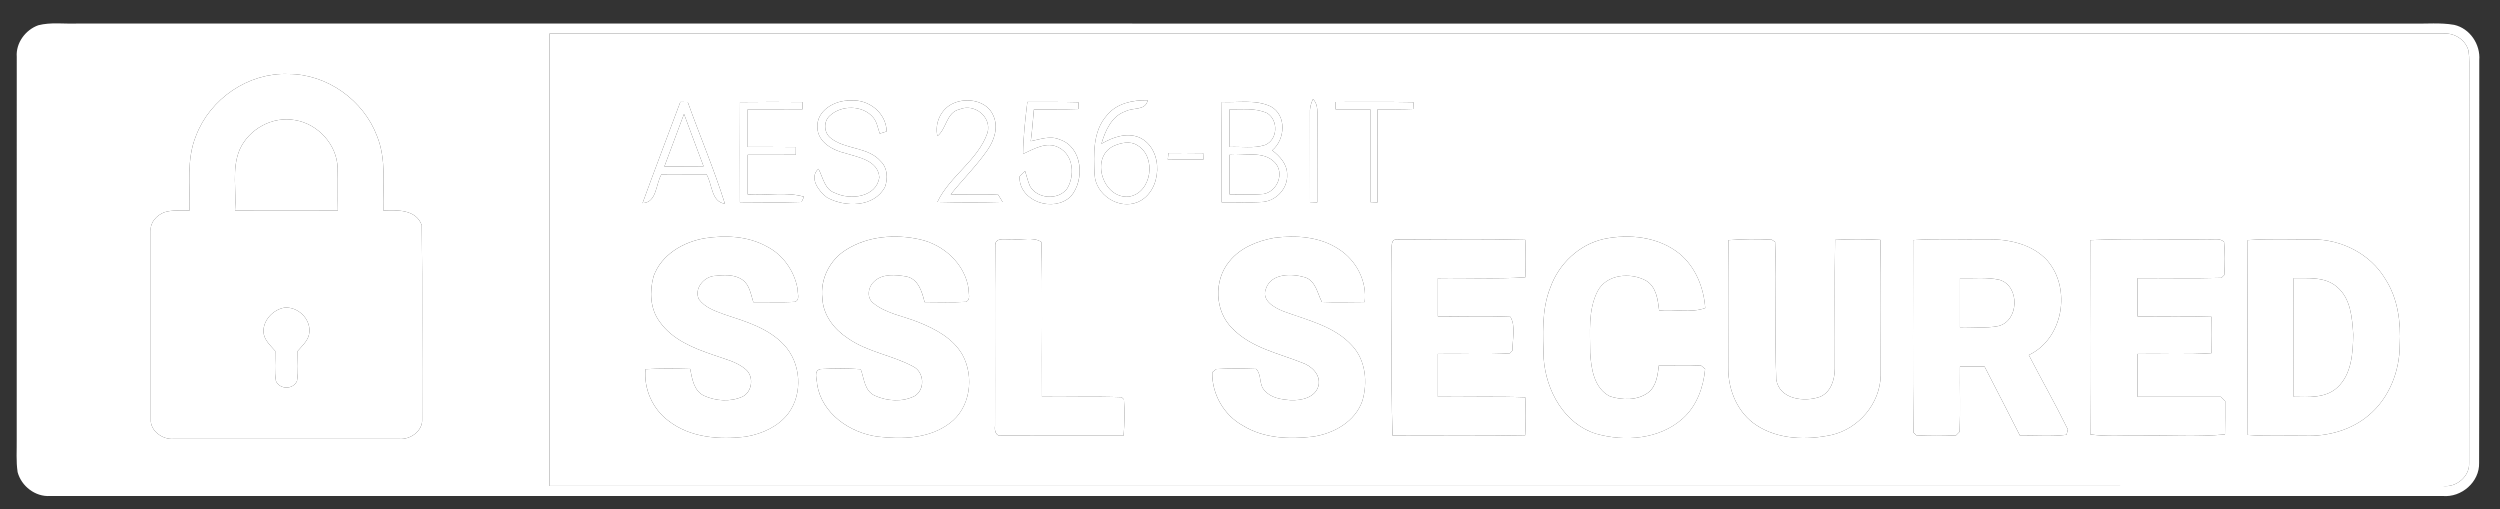 <?xml version="1.0" encoding="UTF-8" standalone="no"?>
<svg
   xmlns:dc="http://purl.org/dc/elements/1.1/"
   xmlns:cc="http://creativecommons.org/ns#"
   xmlns:rdf="http://www.w3.org/1999/02/22-rdf-syntax-ns#"
   xmlns:svg="http://www.w3.org/2000/svg"
   xmlns="http://www.w3.org/2000/svg"
   viewBox="0 0 994.667 202.667"
   height="202.667"
   width="994.667"
   xml:space="preserve"
   id="svg2"
   version="1.1"><rect x="0" y="0" width="994.667" height="202.667" fill="#333333" stroke="none"/><defs
     id="defs6"><clipPath
       id="clipPath18"
       clipPathUnits="userSpaceOnUse"><path
         id="path16"
         d="M 0,152 H 746 V 0 H 0 Z" /></clipPath></defs><g
     transform="matrix(1.333,0,0,-1.333,0,202.667)"
     id="g10"><g
       id="g12"><g
         clip-path="url(#clipPath18)"
         id="g14"><g
           transform="translate(58.5,111.5)"
           id="g20"><path
             id="path22"
             style="fill:#ffffff;fill-opacity:1;fill-rule:nonzero;stroke:none"
             d="m 0,0 c -2.91,-7.07 -1.74,-14.86 -1.91,-22.3 -2.53,-0.12 -5.16,0.28 -7.6,-0.54 -2.2,-0.88 -4.27,-3.01 -3.99,-5.54 v -56.2 c -0.22,-3.53 3.56,-6.16 6.87,-5.87 h 67.25 c 3.32,-0.3 7.11,2.35 6.88,5.9 -0.08,19.29 0.16,38.59 -0.12,57.87 -1.7,4.76 -7.34,4.54 -11.47,4.38 -0.17,7.4 0.99,15.15 -1.87,22.2 C 50.01,10.65 39.08,18.47 27.55,18.45 15.68,18.93 4.18,11.07 0,0 m 105.5,30.5 v -135 c 188.36,0 376.73,0.01 565.09,-0.01 3.99,-0.54 8.09,2.79 7.88,6.91 0.07,38.7 0,77.41 0.04,116.12 -0.04,2.29 0.13,4.61 -0.23,6.89 -0.86,3.3 -4.31,5.45 -7.66,5.09 z M -47.08,33 c 3.77,0.97 7.73,0.36 11.58,0.51 232.33,-0.02 464.67,-0.01 697,-0.01 4.16,-0.1 8.38,0.35 12.51,-0.38 4.69,-1.06 7.88,-5.83 7.49,-10.56 -0.03,-40.06 0.06,-80.13 -0.05,-120.18 0.16,-5.71 -5.28,-10.39 -10.87,-9.88 -238.04,0 -476.08,0.01 -714.13,0 -4.39,-0.3 -8.57,2.91 -9.69,7.12 -0.5,3.26 -0.22,6.58 -0.27,9.87 0.02,38.03 0.01,76.06 0.01,114.09 -0.3,4.14 2.59,8.04 6.42,9.42" /></g><g
           transform="translate(198.3,102.34)"
           id="g24"><path
             id="path26"
             style="fill:#ffffff;fill-opacity:1;fill-rule:nonzero;stroke:none"
             d="M 0,0 C 3.9,0.04 7.8,0 11.7,0.05 9.75,5.26 7.77,10.46 5.86,15.68 3.91,10.45 1.96,5.22 0,0 m 4.76,19.27 c 0.55,0 1.66,-0.01 2.21,-0.02 3.62,-10.14 7.87,-20.07 11.09,-30.35 -4.12,0.55 -3.73,5.84 -5.49,8.76 -4.48,0 -8.96,0.01 -13.44,-0.01 -1.74,-2.88 -1.35,-8.44 -5.64,-8.57 3.67,10.09 7.52,20.12 11.27,30.19" /></g><g
           transform="translate(220.86,121.55)"
           id="g28"><path
             id="path30"
             style="fill:#ffffff;fill-opacity:1;fill-rule:nonzero;stroke:none"
             d="m 0,0 c 6.22,0.09 12.45,0.06 18.68,0.02 0,-0.53 0.01,-1.6 0.01,-2.14 C 13.23,-2.18 7.77,-2.13 2.31,-2.15 v -11.23 c 4.79,-0.01 9.58,0.02 14.37,-0.03 -0.02,-0.76 -0.02,-1.52 -0.01,-2.28 -4.79,-0.05 -9.58,-0.02 -14.36,-0.03 v -11.83 c 5.57,-0.41 11.42,0.86 16.81,-0.68 -0.18,-0.39 -0.55,-1.17 -0.74,-1.57 C 12.26,-30.06 6.12,-29.87 -0.01,-29.87 -0.03,-19.91 -0.05,-9.96 0,0" /></g><g
           transform="translate(243.97,113.92)"
           id="g32"><path
             id="path34"
             style="fill:#ffffff;fill-opacity:1;fill-rule:nonzero;stroke:none"
             d="M 0,0 C -0.36,5.14 5.24,8.25 9.8,8.11 15.21,8.61 20.54,4.5 20.67,-1.11 20.15,-1.27 19.13,-1.6 18.62,-1.76 18.03,-0.16 17.82,1.63 16.71,2.99 13.6,6.79 7.2,6.85 3.7,3.58 1.76,1.83 1.9,-1.45 3.94,-3.06 c 4.38,-3.55 11.17,-2.55 14.99,-7 2.02,-1.94 2.16,-5.16 1.23,-7.65 -3.22,-6.11 -11.93,-6.11 -17.29,-3.12 -2.45,1.79 -5.49,5.91 -2.55,8.56 1.37,-2.57 1.82,-6.24 5.03,-7.24 4.52,-2.18 12.24,-1.25 13.14,4.66 -0.36,5.09 -6.18,5.99 -10.08,7.22 C 4.64,-6.76 0.15,-4.37 0,0" /></g><g
           transform="translate(284.65,121.24)"
           id="g36"><path
             id="path38"
             style="fill:#ffffff;fill-opacity:1;fill-rule:nonzero;stroke:none"
             d="m 0,0 c 4.07,1.81 10.05,0.71 11.86,-3.78 1.54,-3.4 0.25,-7.3 -1.77,-10.2 -3.27,-4.73 -7.39,-8.78 -10.98,-13.25 4.73,-0.1 9.47,0.17 14.19,-0.12 0.32,-0.54 0.98,-1.6 1.3,-2.13 -6.48,-0.2 -12.97,-0.18 -19.46,-0.01 3.67,7.75 12.1,12.41 14.95,20.65 1.33,4.73 -3.94,8.9 -8.32,7.01 C -2.21,-2.72 -2.07,-7.58 -4.85,-9.82 -5.77,-5.91 -3.73,-1.56 0,0" /></g><g
           transform="translate(306.64,121.61)"
           id="g40"><path
             id="path42"
             style="fill:#ffffff;fill-opacity:1;fill-rule:nonzero;stroke:none"
             d="m 0,0 c 5.09,-0.04 10.18,0.07 15.26,-0.1 0.02,-0.5 0.04,-1.5 0.05,-2.01 -4.45,-0.18 -8.9,-0.07 -13.35,-0.11 -0.33,-3.16 -0.5,-6.34 -0.95,-9.49 2.84,0.57 5.86,1.75 8.7,0.47 6.79,-2.26 7.52,-12.09 3.23,-16.98 -5.07,-4.86 -15.34,-1.6 -15.3,5.92 0.42,0.42 1.26,1.26 1.68,1.68 0.47,-1.51 0.84,-3.07 1.47,-4.53 2.14,-3.78 8.25,-4.25 10.97,-0.88 2.5,3.87 2.08,10.19 -2.42,12.44 -3.6,1.9 -7.36,-0.45 -10.62,-1.92 C -1.23,-10.32 -0.62,-5.15 0,0" /></g><g
           transform="translate(332.42,108.48)"
           id="g44"><path
             id="path46"
             style="fill:#ffffff;fill-opacity:1;fill-rule:nonzero;stroke:none"
             d="m 0,0 c -7.21,-3.4 -3.22,-15.87 4.52,-15.13 6.89,1.07 8.36,11.92 2.53,15.32 C 4.91,1.58 2.17,0.95 0,0 m -2.09,9.08 c 2.9,3.65 7.8,4.66 12.24,4.55 C 9.46,10.44 5.81,11.55 3.56,10.35 -0.65,8.93 -2.51,4.55 -3.68,0.64 c 3.37,1.95 7.49,3.47 11.31,1.9 7.46,-3.4 6.94,-16.17 -0.48,-19.31 -5.66,-2.36 -12.6,2.2 -12.87,8.28 -0.25,5.97 -0.6,12.78 3.63,17.57" /></g><g
           transform="translate(367,105.83)"
           id="g48"><path
             id="path50"
             style="fill:#ffffff;fill-opacity:1;fill-rule:nonzero;stroke:none"
             d="m 0,0 v -11.82 c 3.38,0.04 6.78,-0.19 10.16,0.14 4.11,0.74 6.33,6.24 3.35,9.39 C 9.98,1.37 4.49,-0.39 0,0 M 0,13.57 V 2.34 c 3.49,0.17 7.14,-0.52 10.53,0.58 3.87,1.49 4.14,7.44 0.64,9.53 C 7.68,14.07 3.72,13.49 0,13.57 m -2.32,2.18 c 4.84,-0.22 10.06,0.84 14.59,-1.31 4.83,-2.62 4.37,-9.85 0.45,-13.11 2.29,-1.74 4.47,-4.12 4.46,-7.19 0.24,-4.08 -3.12,-7.75 -7.12,-8.19 -4.13,-0.33 -8.28,-0.07 -12.42,-0.14 0.02,9.98 -0.05,19.96 0.04,29.94" /></g><g
           transform="translate(390.981,118.08)"
           id="g52"><path
             id="path54"
             style="fill:#ffffff;fill-opacity:1;fill-rule:nonzero;stroke:none"
             d="M 0,0 C -0.11,1.53 0.25,3.02 0.909,4.39 2.649,2.65 2.13,0.12 2.21,-2.09 c -0.051,-8.12 0,-16.25 -0.03,-24.37 -0.54,0.02 -1.62,0.07 -2.16,0.09 C 0.02,-17.58 0.029,-8.79 0,0" /></g><g
           transform="translate(398.64,121.6)"
           id="g56"><path
             id="path58"
             style="fill:#ffffff;fill-opacity:1;fill-rule:nonzero;stroke:none"
             d="m 0,0 c 7.75,-0.04 15.5,0.1 23.25,-0.08 0.021,-0.5 0.061,-1.51 0.08,-2.01 -3.6,-0.17 -7.2,-0.1 -10.8,-0.11 -0.009,-9.26 0.01,-18.52 -0.009,-27.78 -0.541,0.02 -1.621,0.07 -2.161,0.09 V -2.2 L 0,-2.2 Z" /></g><g
           transform="translate(71.53,107.36)"
           id="g60"><path
             id="path62"
             style="fill:#ffffff;fill-opacity:1;fill-rule:nonzero;stroke:none"
             d="m 0,0 c 2.74,6.19 9.85,10.09 16.55,8.82 6.81,-1.11 12.49,-7.29 12.69,-14.24 0.11,-4.25 -0.02,-8.51 0.08,-12.76 -10.23,-0.04 -20.47,-0.04 -30.7,0 C -0.89,-12.15 -2.43,-5.74 0,0" /></g><g
           transform="translate(348.76,106.35)"
           id="g64"><path
             id="path66"
             style="fill:#ffffff;fill-opacity:1;fill-rule:nonzero;stroke:none"
             d="m 0,0 c 3.45,0.02 6.9,0.03 10.36,-0.03 0.01,-0.48 0.05,-1.44 0.06,-1.92 -3.54,0 -7.08,-0.01 -10.62,0.01 0.05,0.49 0.15,1.45 0.2,1.94" /></g><g
           transform="translate(210.38,80.93)"
           id="g68"><path
             id="path70"
             style="fill:#ffffff;fill-opacity:1;fill-rule:nonzero;stroke:none"
             d="m 0,0 c 6.14,0.95 12.75,0.66 18.31,-2.37 4.96,-2.44 8.45,-7.41 9.38,-12.83 -0.06,-1.25 0.8,-3.16 -0.77,-3.77 -4.14,-0.31 -8.29,-0.05 -12.44,-0.12 -0.77,2.33 -1.08,5.12 -3.23,6.66 -2.46,1.75 -5.69,1.47 -8.52,1.17 -3.11,-0.35 -6,-3.87 -4.51,-6.94 1.81,-2.53 4.92,-3.55 7.72,-4.58 6.26,-2.06 13.01,-4.04 17.66,-9.011 5.09,-5.389 5.76,-14.439 1.36,-20.439 -2.98,-3.96 -7.79,-6.12 -12.56,-6.97 -7.95,-1.01 -16.76,-0.381 -23.29,4.73 -4.73,3.55 -7.37,9.5 -6.82,15.38 4.44,0.259 8.89,0.2 13.33,0.07 0.59,-2.95 1.08,-6.47 4.08,-7.96 3.56,-1.62 7.87,-1.95 11.5,-0.32 2.94,1.37 3.51,5.929 1.11,8.06 -2.72,2.42 -6.41,3.18 -9.75,4.4 -5.94,2.02 -12.27,4.549 -16.01,9.88 -2.91,3.839 -3.09,9.11 -1.85,13.6 C -13,-4.91 -6.47,-1.11 0,0" /></g><g
           transform="translate(252.58,77.51)"
           id="g72"><path
             id="path74"
             style="fill:#ffffff;fill-opacity:1;fill-rule:nonzero;stroke:none"
             d="m 0,0 c 6.43,4.06 14.59,4.71 21.89,3.09 7.17,-1.55 13.55,-7.319 14.63,-14.77 -0.08,-1.27 0.77,-3.25 -0.81,-3.88 -4.1,-0.29 -8.21,-0.07 -12.32,-0.089 -0.76,3.069 -1.83,6.87 -5.4,7.639 -3.17,0.54 -7.08,0.941 -9.63,-1.45 -1.8,-1.56 -2.35,-4.68 -0.43,-6.37 3.87,-3.239 9.04,-3.94 13.59,-5.79 5.09,-2.029 10.33,-4.81 13.16,-9.72 3.62,-6.59 2.41,-15.97 -3.88,-20.519 -6.1,-4.58 -14.19,-4.771 -21.46,-3.931 -8.28,1.15 -16.63,6.87 -18.02,15.58 0,1.561 -1.21,4.11 1.04,4.58 3.98,0.22 8,0.25 11.98,-0.05 1.02,-2.79 1.09,-6.44 4.19,-7.88 3.7,-1.66 8.29,-2 11.96,-0.08 3.11,1.96 2.79,7.04 -0.42,8.73 -6.26,3.42 -13.68,4.32 -19.59,8.48 -4.06,2.64 -7.4,6.93 -7.6,11.93 C -7.83,-8.79 -4.88,-2.99 0,0" /></g><g
           transform="translate(297.07,78.98)"
           id="g76"><path
             id="path78"
             style="fill:#ffffff;fill-opacity:1;fill-rule:nonzero;stroke:none"
             d="m 0,0 c 0.1,2.39 3.35,1.41 4.91,1.65 2.89,-0.39 6.32,0.84 8.85,-0.82 0.4,-15.38 0.05,-30.81 0.17,-46.21 7.92,-0.1 15.86,0.19 23.78,-0.13 0.17,-0.16 0.51,-0.5 0.69,-0.66 0.3,-3.59 0.19,-7.21 -0.11,-10.8 -12.15,0 -24.31,-0.05 -36.47,0.02 -1.69,-0.32 -2.1,1.6 -1.9,2.84 C -0.01,-36.07 -0.17,-18.03 0,0" /></g><g
           transform="translate(366.97,74.06)"
           id="g80"><path
             id="path82"
             style="fill:#ffffff;fill-opacity:1;fill-rule:nonzero;stroke:none"
             d="m 0,0 c 3.24,4.041 8.299,6.041 13.26,6.97 6.579,0.89 13.73,0.39 19.4,-3.38 5.2,-3.329 8.45,-9.569 7.69,-15.77 -4.261,-0.03 -8.52,-0.16 -12.77,0.021 -1.36,2.639 -1.84,6.359 -5.11,7.38 -3.9,1.16 -10.091,1.239 -11.61,-3.481 -1.34,-3.46 2.519,-5.59 5.17,-6.649 7.19,-2.691 15.34,-4.42 20.679,-10.391 3.96,-4.349 4.561,-10.819 2.991,-16.279 -2.14,-6.311 -8.611,-9.891 -14.89,-10.78 -7.03,-0.821 -14.61,-0.51 -20.79,3.299 -5.69,3.09 -9.31,9.481 -9.16,15.92 0.3,0.241 0.92,0.72 1.22,0.96 3.96,0.241 7.94,0.191 11.9,0.031 1.67,-1.741 0.76,-4.651 2.479,-6.401 1.891,-2.269 5.021,-2.7 7.781,-2.929 3.24,-0.111 7.4,0.74 8.349,4.379 0.681,3.25 -2.079,5.85 -4.889,6.81 -7.13,2.851 -15.19,4.45 -20.75,10.15 C -4.46,-14.979 -4.77,-5.659 0,0" /></g><g
           transform="translate(415.38,77.09)"
           id="g84"><path
             id="path86"
             style="fill:#ffffff;fill-opacity:1;fill-rule:nonzero;stroke:none"
             d="m 0,0 c 0.07,1.22 -0.35,3.66 1.61,3.46 12.75,0.03 25.52,0.22 38.27,-0.11 0.15,-3.72 0.141,-7.45 0.01,-11.17 -8.68,-0.59 -17.4,-0.119 -26.1,-0.27 0,-3.8 -0.01,-7.599 0,-11.4 7.21,-0.1 14.44,0.2 21.65,-0.13 1.67,-2.83 0.581,-6.84 0.6,-10.09 -0.189,-0.2 -0.58,-0.6 -0.769,-0.8 C 28.13,-30.95 20.95,-30.56 13.79,-30.689 V -43.49 c 8.69,-0.1 17.4,0.2 26.09,-0.159 C 40.03,-47.42 40.05,-51.2 39.851,-54.97 26.66,-55.229 13.45,-55.04 0.25,-55.07 -0.29,-36.729 0.19,-18.359 0,0" /></g><g
           transform="translate(478.57,80.68)"
           id="g88"><path
             id="path90"
             style="fill:#ffffff;fill-opacity:1;fill-rule:nonzero;stroke:none"
             d="m 0,0 c 7.68,1.65 16.439,0.7 22.72,-4.36 4.79,-3.95 7.259,-10.15 7.679,-16.23 -4.319,-1.571 -9.219,-0.241 -13.75,-0.75 -0.399,3.23 -0.819,7.09 -3.92,8.929 -4.62,2.551 -11.769,1.951 -14.439,-3.109 -2.92,-5.67 -2.23,-12.3 -2.221,-18.46 0.281,-4.76 1.16,-10.57 5.891,-12.96 3.649,-1.17 8.189,-1.27 11.399,1.109 2.491,1.931 2.84,5.261 3.21,8.151 4.201,-0.08 8.41,0.17 12.611,-0.1 0.299,-0.25 0.889,-0.74 1.19,-0.98 -0.5,-5.54 -2.54,-11.18 -6.82,-14.92 -6.901,-6.09 -17.14,-6.85 -25.691,-4.441 -9.58,2.951 -14.979,12.911 -15.679,22.421 -0.201,7.119 -0.701,14.53 2.009,21.289 C -13.29,-7.4 -7.33,-1.7 0,0" /></g><g
           transform="translate(515.88,80.35)"
           id="g92"><path
             id="path94"
             style="fill:#ffffff;fill-opacity:1;fill-rule:nonzero;stroke:none"
             d="m 0,0 c 4.3,0.35 8.65,0.38 12.96,0.14 0.25,-0.16 0.74,-0.49 0.99,-0.66 0.52,-13.67 -0.19,-27.39 0.34,-41.061 0.92,-5.939 8.36,-6.839 13.05,-5.169 3.261,1.35 4.4,5.12 4.42,8.37 0.07,12.82 -0.14,25.65 0.1,38.47 4.5,0.25 9.02,0.25 13.52,0 0.21,-13.5 0.07,-27.01 0.08,-40.51 -0.2,-8.371 -6.57,-15.86 -14.689,-17.72 C 23.3,-59.72 14.83,-59.53 8.28,-55.17 2.8,-51.55 0,-44.89 -0.04,-38.47 -0.04,-25.64 -0.1,-12.82 0,0" /></g><g
           transform="translate(585,69)"
           id="g96"><path
             id="path98"
             style="fill:#ffffff;fill-opacity:1;fill-rule:nonzero;stroke:none"
             d="m 0,0 v -14.63 c 3.79,0.14 7.66,-0.41 11.41,0.34 6.29,1.48 6.54,12.02 0.37,13.81 C 7.92,0.39 3.92,-0.12 0,0 m -13.98,11.37 c 7.35,0.5 14.73,0.11 22.1,0.24 6.42,0.08 13.4,-1.38 17.92,-6.3 7.3,-8.4 4.82,-23.37 -5.49,-28.24 3.83,-7.43 7.99,-14.71 11.66,-22.22 -0.1,-0.4 -0.3,-1.18 -0.4,-1.58 -4.6,-0.6 -9.26,-0.13 -13.89,-0.27 -3.5,6.9 -7.04,13.77 -10.59,20.64 H 0 c -0.08,-6.49 0.16,-12.99 -0.1,-19.47 -0.26,-0.27 -0.8,-0.8 -1.07,-1.07 -3.95,-0.2 -7.92,-0.2 -11.86,0.01 -0.22,0.21 -0.65,0.62 -0.86,0.82 -0.25,19.14 -0.06,38.29 -0.09,57.44" /></g><g
           transform="translate(623.88,80.35)"
           id="g100"><path
             id="path102"
             style="fill:#ffffff;fill-opacity:1;fill-rule:nonzero;stroke:none"
             d="m 0,0 c 11.68,0.58 23.39,0.07 35.08,0.27 1.6,-0.19 3.59,0.49 4.87,-0.8 0.31,-3.28 0.26,-6.6 0.06,-9.88 -0.21,-0.21 -0.64,-0.631 -0.85,-0.83 -8.34,-0.27 -16.7,-0.03 -25.04,-0.11 v -11.4 c 7.38,-0.07 14.76,0.15 22.13,-0.13 0.05,-3.61 0.061,-7.22 -0.01,-10.83 -7.36,-0.52 -14.75,-0.11 -22.12,-0.24 v -12.8 h 24.89 c 0.32,-0.32 0.96,-0.96 1.28,-1.28 -0.01,-3.31 0.021,-6.63 -0.06,-9.94 -8.34,-0.84 -16.76,-0.17 -25.129,-0.38 C 10.07,-58.22 5.01,-58.7 0.01,-57.97 -0.1,-38.64 -0.07,-19.32 0,0" /></g><g
           transform="translate(684.6,69.019)"
           id="g104"><path
             id="path106"
             style="fill:#ffffff;fill-opacity:1;fill-rule:nonzero;stroke:none"
             d="m 0,0 c 0,-11.81 -0.01,-23.609 0.011,-35.42 4.389,-0.059 9.429,-0.47 12.96,2.721 4.37,3.979 4.71,10.349 4.819,15.87 -0.34,4.97 -0.729,10.779 -4.859,14.21 C 9.37,0.511 4.37,-0.069 0,0 m -13.72,11.34 c 6.42,0.48 12.87,0.17 19.3,0.221 8.59,0.06 17.271,-4.281 21.731,-11.75 C 31.11,-6 32.03,-13.149 31.67,-19.96 31.641,-27.8 28.5,-35.85 22.391,-40.939 c -5.21,-4.43 -12.221,-6.34 -18.981,-6.1 -5.71,0.119 -11.43,-0.211 -17.12,0.25 -0.1,19.369 -0.09,38.75 -0.01,58.129" /></g><g
           transform="translate(78.64,52.97)"
           id="g108"><path
             id="path110"
             style="fill:#ffffff;fill-opacity:1;fill-rule:nonzero;stroke:none"
             d="M 0,0 C -0.11,3.49 2.83,6.59 6.16,7.23 10.14,7.66 14.01,4.04 13.71,0.021 13.6,-2.38 11.64,-4.02 10.21,-5.71 10.16,-8.68 10.5,-11.689 10.01,-14.64 8.85,-17.25 4.93,-17.26 3.73,-14.689 3.21,-11.729 3.57,-8.7 3.51,-5.71 2.07,-4.02 0.14,-2.38 0,0" /></g><g
           transform="translate(670.88,80.36)"
           id="g112"><path
             id="path114"
             style="fill:#ffffff;fill-opacity:1;fill-rule:nonzero;stroke:none"
             d="m 0,0 c -0.08,-19.379 -0.09,-38.76 0.01,-58.129 5.69,-0.461 11.41,-0.131 17.12,-0.25 6.76,-0.241 13.77,1.67 18.98,6.099 6.11,5.09 9.25,13.14 9.28,20.98 0.36,6.81 -0.56,13.96 -4.36,19.77 C 36.57,-4.06 27.89,0.28 19.3,0.22 12.87,0.17 6.42,0.48 0,0 m -47,-0.01 c -0.07,-19.32 -0.1,-38.64 0.01,-57.97 5,-0.729 10.06,-0.25 15.091,-0.38 8.369,0.21 16.789,-0.46 25.129,0.38 0.081,3.311 0.05,6.63 0.06,9.94 -0.32,0.32 -0.96,0.96 -1.28,1.28 h -24.89 v 12.801 c 7.37,0.129 14.76,-0.281 22.12,0.239 0.071,3.61 0.06,7.22 0.01,10.83 -7.37,0.28 -14.75,0.06 -22.13,0.13 v 11.4 c 8.34,0.08 16.7,-0.16 25.04,0.11 0.21,0.2 0.64,0.621 0.85,0.831 0.2,3.279 0.25,6.599 -0.06,9.879 -1.28,1.29 -3.27,0.61 -4.87,0.8 -11.69,-0.2 -23.4,0.31 -35.08,-0.27 m -52.86,0.02 c 0.03,-19.15 -0.16,-38.3 0.09,-57.44 0.21,-0.199 0.64,-0.61 0.86,-0.82 3.94,-0.209 7.91,-0.209 11.86,-0.01 0.27,0.27 0.81,0.801 1.071,1.07 0.259,6.481 0.019,12.981 0.099,19.47 h 7.33 c 3.55,-6.87 7.09,-13.739 10.59,-20.64 4.63,0.14 9.29,-0.33 13.89,0.27 0.1,0.4 0.3,1.18 0.4,1.58 -3.67,7.51 -7.83,14.79 -11.66,22.22 10.31,4.871 12.79,19.84 5.49,28.24 -4.52,4.92 -11.5,6.38 -17.92,6.3 -7.37,-0.13 -14.75,0.26 -22.1,-0.24 M -155,-0.01 c -0.1,-12.82 -0.04,-25.64 -0.04,-38.47 0.04,-6.42 2.84,-13.08 8.32,-16.7 6.55,-4.36 15.02,-4.55 22.491,-2.97 8.119,1.86 14.489,9.35 14.689,17.72 -0.01,13.5 0.13,27.011 -0.08,40.51 -4.5,0.25 -9.02,0.25 -13.52,0 -0.24,-12.82 -0.03,-25.65 -0.1,-38.47 -0.02,-3.25 -1.159,-7.02 -4.42,-8.37 -4.69,-1.67 -12.13,-0.77 -13.05,5.17 -0.53,13.671 0.18,27.39 -0.34,41.06 -0.25,0.17 -0.74,0.5 -0.99,0.66 -4.31,0.24 -8.66,0.21 -12.96,-0.14 m -37.31,0.33 c -7.33,-1.7 -13.29,-7.4 -15.81,-14.41 -2.71,-6.76 -2.21,-14.17 -2.01,-21.289 0.7,-9.511 6.1,-19.471 15.68,-22.421 8.551,-2.409 18.79,-1.65 25.69,4.44 4.281,3.74 6.321,9.38 6.821,14.92 -0.301,0.24 -0.891,0.731 -1.191,0.981 -4.2,0.269 -8.41,0.019 -12.61,0.099 -0.37,-2.89 -0.72,-6.22 -3.21,-8.15 -3.21,-2.38 -7.75,-2.28 -11.4,-1.11 -4.73,2.39 -5.61,8.201 -5.89,12.96 -0.01,6.16 -0.699,12.79 2.22,18.46 2.67,5.06 9.82,5.66 14.44,3.11 3.101,-1.84 3.52,-5.7 3.92,-8.93 4.53,0.51 9.431,-0.82 13.75,0.75 -0.42,6.08 -2.89,12.28 -7.68,16.23 -6.28,5.06 -15.04,6.01 -22.72,4.36 m -63.19,-3.59 c 0.19,-18.359 -0.29,-36.73 0.25,-55.07 13.2,0.03 26.41,-0.16 39.601,0.1 0.199,3.77 0.179,7.55 0.029,11.321 -8.69,0.359 -17.4,0.059 -26.09,0.159 v 12.801 c 7.16,0.129 14.34,-0.261 21.481,0.179 0.189,0.2 0.58,0.6 0.769,0.8 -0.019,3.25 1.07,7.26 -0.6,10.09 -7.21,0.33 -14.44,0.03 -21.65,0.13 -0.01,3.801 0,7.6 0,11.4 8.7,0.151 17.42,-0.32 26.1,0.27 0.131,3.72 0.14,7.45 -0.01,11.17 -12.75,0.33 -25.52,0.14 -38.27,0.11 -1.96,0.2 -1.54,-2.24 -1.61,-3.46 m -48.41,-3.03 c -4.77,-5.659 -4.46,-14.98 0.95,-20.14 5.56,-5.7 13.62,-7.3 20.75,-10.15 2.811,-0.96 5.57,-3.56 4.89,-6.81 -0.95,-3.64 -5.11,-4.49 -8.35,-4.38 -2.76,0.23 -5.89,0.66 -7.78,2.93 -1.72,1.75 -0.81,4.66 -2.48,6.4 -3.96,0.16 -7.94,0.21 -11.9,-0.03 -0.3,-0.24 -0.92,-0.72 -1.22,-0.96 -0.15,-6.439 3.47,-12.83 9.16,-15.92 6.18,-3.809 13.76,-4.12 20.79,-3.3 6.28,0.89 12.75,4.47 14.89,10.781 1.57,5.46 0.97,11.929 -2.99,16.279 -5.34,5.971 -13.489,7.7 -20.68,10.391 -2.65,1.059 -6.51,3.189 -5.17,6.649 1.52,4.72 7.71,4.641 11.611,3.48 3.269,-1.02 3.75,-4.74 5.109,-7.379 4.25,-0.181 8.51,-0.051 12.77,-0.021 0.76,6.2 -2.49,12.44 -7.69,15.77 -5.67,3.77 -12.82,4.27 -19.399,3.38 -4.961,-0.93 -10.021,-2.93 -13.261,-6.97 m -69.9,4.92 c -0.17,-18.03 -0.01,-36.07 -0.08,-54.11 -0.2,-1.24 0.21,-3.16 1.9,-2.84 12.16,-0.07 24.32,-0.02 36.47,-0.02 0.3,3.59 0.41,7.21 0.11,10.8 -0.18,0.16 -0.52,0.5 -0.69,0.66 -7.92,0.32 -15.86,0.03 -23.78,0.13 -0.12,15.4 0.23,30.83 -0.17,46.21 -2.53,1.66 -5.96,0.43 -8.85,0.82 -1.56,-0.24 -4.81,0.74 -4.91,-1.65 m -44.49,-1.47 c -4.88,-2.99 -7.83,-8.79 -7.12,-14.5 0.2,-5 3.54,-9.29 7.6,-11.93 5.91,-4.16 13.33,-5.06 19.59,-8.48 3.21,-1.69 3.53,-6.77 0.42,-8.73 -3.67,-1.92 -8.26,-1.58 -11.96,0.08 -3.1,1.44 -3.17,5.09 -4.19,7.88 -3.98,0.3 -8,0.27 -11.98,0.05 -2.25,-0.47 -1.04,-3.02 -1.04,-4.58 1.39,-8.71 9.74,-14.43 18.02,-15.58 7.27,-0.84 15.36,-0.65 21.46,3.931 6.29,4.549 7.5,13.929 3.88,20.519 -2.83,4.91 -8.07,7.69 -13.16,9.72 -4.55,1.85 -9.72,2.551 -13.59,5.79 -1.92,1.69 -1.37,4.81 0.43,6.37 2.55,2.391 6.46,1.99 9.63,1.45 3.57,-0.769 4.64,-4.57 5.4,-7.64 4.11,0.02 8.22,-0.2 12.32,0.09 1.58,0.63 0.73,2.61 0.81,3.88 -1.08,7.45 -7.46,13.22 -14.63,14.77 -7.3,1.62 -15.46,0.97 -21.89,-3.09 m -42.2,3.42 c -6.47,-1.11 -13,-4.91 -15.3,-11.36 -1.24,-4.49 -1.06,-9.76 1.85,-13.6 3.74,-5.33 10.07,-7.86 16.01,-9.88 3.34,-1.22 7.03,-1.98 9.75,-4.399 2.4,-2.131 1.83,-6.691 -1.11,-8.061 -3.63,-1.63 -7.94,-1.3 -11.5,0.32 -3,1.491 -3.49,5.01 -4.08,7.96 -4.44,0.13 -8.89,0.19 -13.33,-0.07 -0.55,-5.88 2.09,-11.83 6.82,-15.38 6.53,-5.11 15.34,-5.74 23.29,-4.729 4.77,0.849 9.58,3.009 12.56,6.969 4.4,6 3.73,15.05 -1.36,20.44 -4.65,4.97 -11.4,6.95 -17.66,9.011 -2.8,1.029 -5.91,2.049 -7.72,4.58 -1.49,3.069 1.4,6.589 4.51,6.939 2.83,0.3 6.06,0.58 8.52,-1.17 2.15,-1.54 2.46,-4.33 3.23,-6.66 4.15,0.07 8.3,-0.189 12.44,0.12 1.57,0.61 0.71,2.521 0.77,3.771 -0.93,5.42 -4.42,10.389 -9.38,12.829 -5.56,3.03 -12.17,3.32 -18.31,2.37 m 138.38,25.42 c -0.05,-0.49 -0.15,-1.45 -0.2,-1.94 3.54,-0.02 7.08,-0.01 10.62,-0.01 -0.01,0.48 -0.05,1.44 -0.06,1.92 -3.46,0.06 -6.91,0.05 -10.36,0.03 m 49.88,15.25 v -2.2 h 10.36 V 11.35 c 0.54,-0.02 1.62,-0.07 2.16,-0.09 0.02,9.26 0,18.52 0.01,27.78 3.6,0.01 7.2,-0.06 10.8,0.11 -0.02,0.5 -0.06,1.51 -0.08,2.01 -7.75,0.18 -15.5,0.04 -23.25,0.08 m -7.659,-3.52 c 0.029,-8.79 0.019,-17.58 0.019,-26.37 0.54,-0.02 1.62,-0.07 2.16,-0.09 0.031,8.12 -0.02,16.25 0.031,24.37 -0.081,2.21 0.439,4.74 -1.301,6.48 -0.659,-1.37 -1.02,-2.86 -0.909,-4.39 m -26.301,3.5 c -0.09,-9.98 -0.02,-19.96 -0.04,-29.94 4.14,0.07 8.29,-0.19 12.42,0.14 4,0.44 7.36,4.11 7.12,8.19 0.011,3.07 -2.17,5.45 -4.46,7.19 3.92,3.26 4.38,10.49 -0.45,13.11 -4.53,2.15 -9.75,1.09 -14.59,1.31 m -34.35,-4.02 c -4.23,-4.79 -3.88,-11.6 -3.63,-17.57 0.27,-6.08 7.21,-10.64 12.87,-8.28 7.42,3.14 7.94,15.91 0.48,19.31 -3.82,1.57 -7.94,0.05 -11.31,-1.9 1.17,3.91 3.03,8.29 7.24,9.71 2.25,1.2 5.9,0.09 6.59,3.28 -4.44,0.11 -9.34,-0.9 -12.24,-4.55 m -23.69,4.05 c -0.62,-5.15 -1.23,-10.32 -1.28,-15.51 3.26,1.47 7.02,3.82 10.62,1.92 4.5,-2.25 4.92,-8.57 2.42,-12.44 -2.72,-3.37 -8.83,-2.9 -10.97,0.88 -0.63,1.46 -1,3.02 -1.47,4.53 -0.42,-0.42 -1.26,-1.26 -1.68,-1.68 -0.04,-7.52 10.23,-10.78 15.3,-5.92 4.29,4.89 3.56,14.72 -3.23,16.98 -2.84,1.28 -5.86,0.1 -8.7,-0.47 0.45,3.15 0.62,6.33 0.95,9.49 4.45,0.04 8.9,-0.07 13.35,0.11 -0.01,0.51 -0.03,1.51 -0.05,2.01 -5.08,0.17 -10.17,0.06 -15.26,0.1 m -21.99,-0.37 c -3.73,-1.56 -5.77,-5.91 -4.85,-9.82 2.78,2.24 2.64,7.1 6.62,7.99 4.38,1.89 9.65,-2.28 8.32,-7.01 -2.85,-8.24 -11.28,-12.9 -14.95,-20.65 6.49,-0.17 12.98,-0.19 19.46,0.01 -0.32,0.53 -0.98,1.59 -1.3,2.13 -4.72,0.29 -9.46,0.02 -14.19,0.12 3.59,4.47 7.71,8.52 10.98,13.25 2.02,2.9 3.31,6.8 1.77,10.2 -1.81,4.49 -7.79,5.59 -11.86,3.78 m -40.68,-7.32 c 0.15,-4.37 4.64,-6.76 8.41,-7.63 3.9,-1.23 9.72,-2.13 10.08,-7.22 -0.9,-5.91 -8.62,-6.84 -13.14,-4.66 -3.21,1 -3.66,4.67 -5.03,7.24 -2.94,-2.65 0.1,-6.77 2.55,-8.56 5.36,-2.99 14.07,-2.99 17.29,3.12 0.93,2.49 0.79,5.71 -1.23,7.65 -3.82,4.45 -10.61,3.45 -14.99,7 -2.04,1.61 -2.18,4.89 -0.24,6.64 3.5,3.27 9.9,3.21 13.01,-0.59 1.11,-1.36 1.32,-3.15 1.91,-4.75 0.51,0.16 1.53,0.49 2.05,0.65 -0.13,5.61 -5.46,9.72 -10.87,9.22 -4.56,0.14 -10.16,-2.97 -9.8,-8.11 m -23.11,7.63 c -0.05,-9.96 -0.03,-19.91 -0.01,-29.87 6.13,0 12.27,-0.19 18.39,0.07 0.19,0.4 0.56,1.18 0.74,1.57 -5.39,1.54 -11.24,0.27 -16.81,0.68 v 11.83 c 4.78,0.01 9.57,-0.02 14.36,0.03 -0.01,0.76 -0.01,1.52 0.01,2.28 -4.79,0.05 -9.58,0.02 -14.37,0.03 v 11.23 c 5.46,0.02 10.92,-0.03 16.38,0.03 0,0.54 -0.01,1.61 -0.01,2.14 -6.23,0.04 -12.46,0.07 -18.68,-0.02 m -17.8,0.06 c -3.75,-10.07 -7.6,-20.1 -11.27,-30.19 4.29,0.13 3.9,5.69 5.64,8.57 4.48,0.02 8.96,0.01 13.44,0.01 1.76,-2.92 1.37,-8.21 5.49,-8.76 -3.22,10.28 -7.47,20.21 -11.09,30.35 -0.55,0.01 -1.66,0.02 -2.21,0.02 m -39.06,20.39 H 58.24 c 3.35,0.36 6.8,-1.79 7.66,-5.09 0.36,-2.28 0.19,-4.6 0.23,-6.89 -0.04,-38.71 0.03,-77.42 -0.04,-116.119 0.21,-4.121 -3.89,-7.451 -7.88,-6.911 -188.359,0.02 -376.73,0.01 -565.09,0.01 z" /></g><g
           transform="translate(78.64,52.97)"
           id="g116"><path
             id="path118"
             style="fill:#ffffff;fill-opacity:1;fill-rule:nonzero;stroke:none"
             d="m 0,0 c 0.14,-2.38 2.07,-4.02 3.51,-5.71 0.06,-2.99 -0.3,-6.019 0.22,-8.979 1.2,-2.571 5.12,-2.561 6.28,0.049 0.49,2.951 0.15,5.96 0.2,8.93 1.43,1.69 3.39,3.33 3.5,5.731 C 14.01,4.04 10.14,7.66 6.16,7.23 2.83,6.59 -0.11,3.49 0,0 M -7.11,54.39 C -9.54,48.65 -8,42.24 -8.49,36.21 c 10.23,-0.04 20.47,-0.04 30.7,0 -0.1,4.25 0.03,8.51 -0.08,12.76 -0.2,6.95 -5.88,13.13 -12.69,14.24 -6.7,1.27 -13.81,-2.63 -16.55,-8.82 m -13.03,4.14 C -15.96,69.6 -4.46,77.46 7.41,76.98 18.94,77 29.87,69.18 33.9,58.43 c 2.86,-7.05 1.7,-14.8 1.87,-22.2 4.13,0.16 9.77,0.38 11.47,-4.38 0.28,-19.28 0.04,-38.579 0.12,-57.87 0.23,-3.549 -3.56,-6.2 -6.88,-5.9 h -67.25 c -3.31,-0.29 -7.09,2.34 -6.87,5.87 v 56.2 c -0.28,2.53 1.79,4.66 3.99,5.54 2.44,0.82 5.07,0.42 7.6,0.54 0.17,7.44 -1,15.23 1.91,22.3" /></g><g
           transform="translate(367,119.4)"
           id="g120"><path
             id="path122"
             style="fill:#ffffff;fill-opacity:1;fill-rule:nonzero;stroke:none"
             d="m 0,0 c 3.72,-0.08 7.68,0.5 11.17,-1.12 3.5,-2.09 3.23,-8.04 -0.64,-9.53 C 7.14,-11.75 3.49,-11.06 0,-11.23 Z" /></g><g
           transform="translate(198.3,102.34)"
           id="g124"><path
             id="path126"
             style="fill:#ffffff;fill-opacity:1;fill-rule:nonzero;stroke:none"
             d="M 0,0 C 1.96,5.22 3.91,10.45 5.86,15.68 7.77,10.46 9.75,5.26 11.7,0.05 7.8,0 3.9,0.04 0,0" /></g><g
           transform="translate(332.42,108.48)"
           id="g128"><path
             id="path130"
             style="fill:#ffffff;fill-opacity:1;fill-rule:nonzero;stroke:none"
             d="M 0,0 C 2.17,0.95 4.91,1.58 7.05,0.19 12.88,-3.21 11.41,-14.06 4.52,-15.13 -3.22,-15.87 -7.21,-3.4 0,0" /></g><g
           transform="translate(367,105.83)"
           id="g132"><path
             id="path134"
             style="fill:#ffffff;fill-opacity:1;fill-rule:nonzero;stroke:none"
             d="m 0,0 c 4.49,-0.39 9.98,1.37 13.51,-2.29 2.98,-3.15 0.76,-8.65 -3.35,-9.39 C 6.78,-12.01 3.38,-11.78 0,-11.82 Z" /></g><g
           transform="translate(585,69)"
           id="g136"><path
             id="path138"
             style="fill:#ffffff;fill-opacity:1;fill-rule:nonzero;stroke:none"
             d="M 0,0 C 3.92,-0.12 7.92,0.39 11.78,-0.48 17.95,-2.27 17.7,-12.81 11.41,-14.29 7.66,-15.04 3.79,-14.49 0,-14.63 Z" /></g><g
           transform="translate(684.6,69.019)"
           id="g140"><path
             id="path142"
             style="fill:#ffffff;fill-opacity:1;fill-rule:nonzero;stroke:none"
             d="m 0,0 c 4.37,-0.069 9.37,0.511 12.931,-2.619 4.13,-3.431 4.519,-9.24 4.859,-14.21 C 17.681,-22.35 17.341,-28.72 12.971,-32.699 9.44,-35.89 4.4,-35.479 0.011,-35.42 -0.01,-23.609 0,-11.81 0,0" /></g></g></g></g></svg>